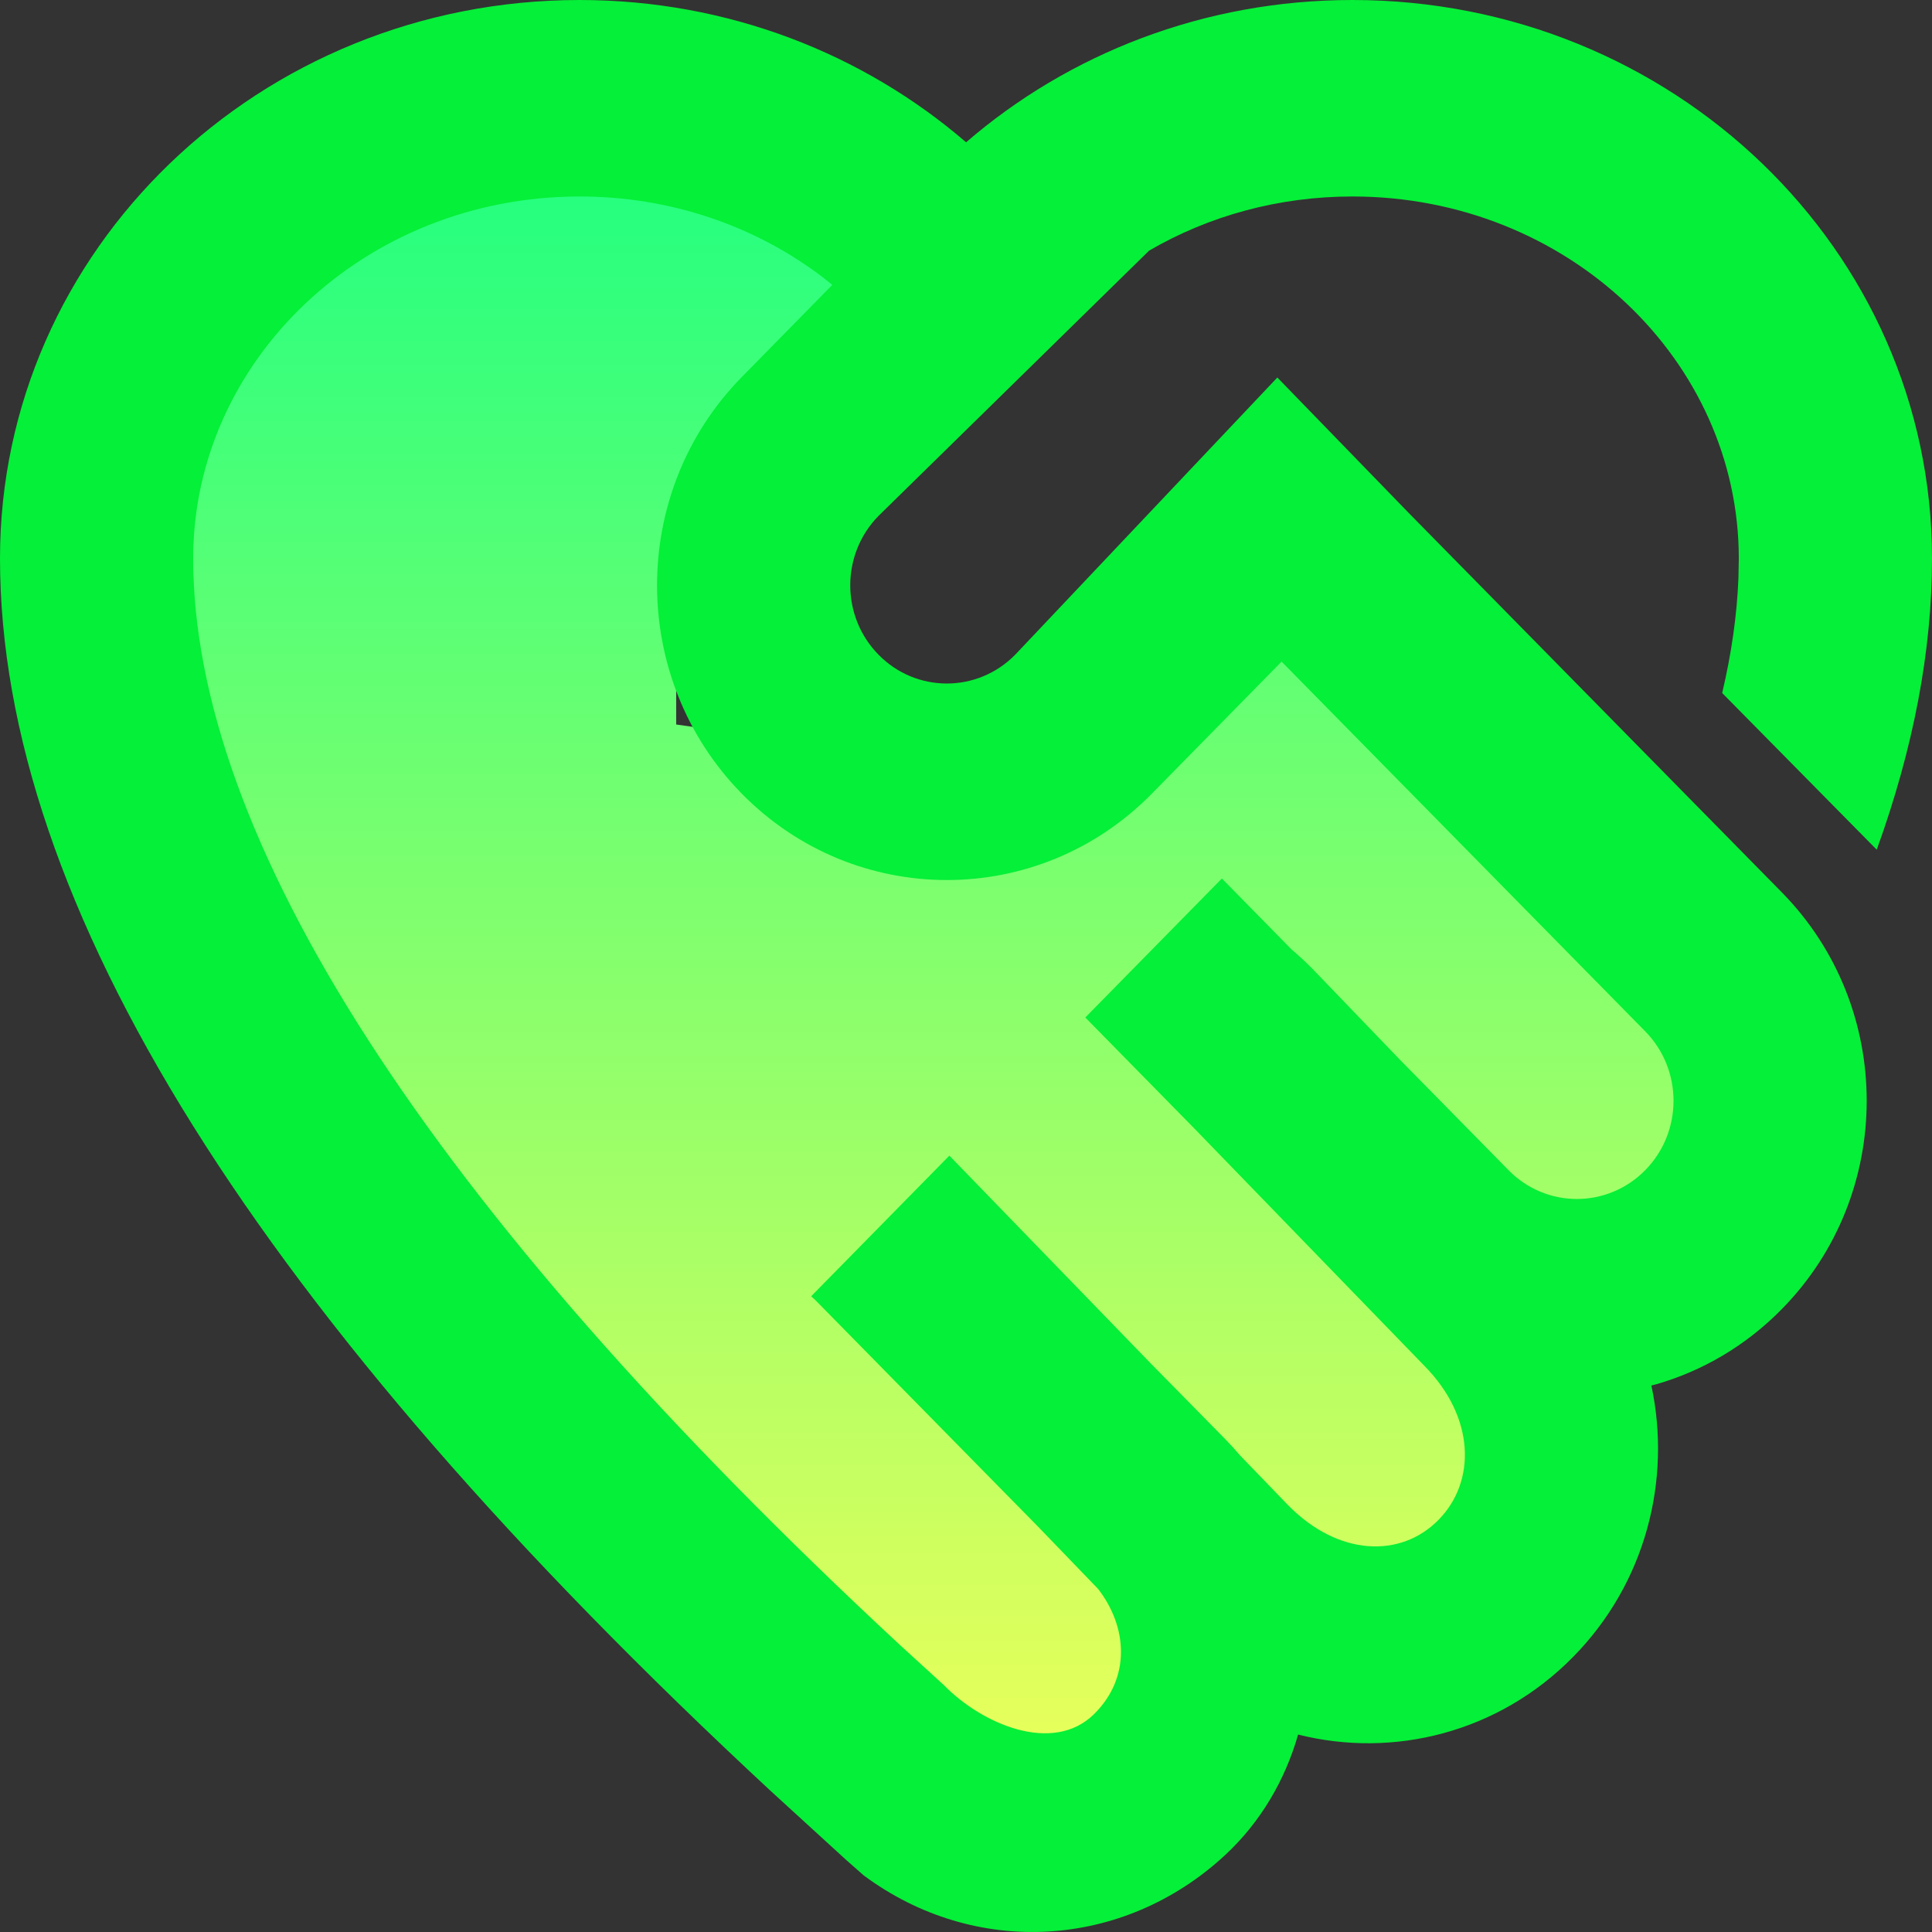 <svg width="20" height="20" viewBox="0 0 20 20" fill="none" xmlns="http://www.w3.org/2000/svg">
<rect x="0" y="0" width="20" height="20" fill="#333333" stroke="none"/>
<path d="M14 5.5L18.5 12.5C17.333 13.667 14.9 16.5 14.5 16.5C14 16.5 11.5 19 11.5 19.5C11.5 19.9 6.167 14.833 5.5 14.5C2.667 11.167 1.5 7.9 1.5 7.5C1.5 7 2.5 3 3 2C3.4 1.2 5.833 1 7 1L10.5 3L7 5.5V7.5L10.5 8L14 5.5Z" fill="url(#paint0_linear_1837_29607)"/>
<path d="M14 0C17.314 0 20 2.588 20 5.781C20 6.737 19.809 7.742 19.428 8.796L17.828 7.174C17.925 6.762 17.981 6.366 17.996 5.987L18 5.781C18 3.737 16.233 2.034 14 2.034C13.239 2.034 12.516 2.233 11.895 2.595L9.095 5.34C8.704 5.737 8.704 6.381 9.095 6.778C9.485 7.175 10.118 7.175 10.509 6.778L13.223 3.908L14.584 5.311L18.445 9.237C19.617 10.429 19.617 12.361 18.445 13.552C18.07 13.934 17.621 14.193 17.145 14.33L17.095 14.343C17.305 15.324 17.035 16.39 16.285 17.152C15.514 17.937 14.426 18.205 13.438 17.956C13.303 18.428 13.05 18.862 12.682 19.204C11.63 20.179 10.092 20.269 8.941 19.414L8.764 19.258L7.986 18.547C2.662 13.608 0 9.353 0 5.781C0 2.588 2.686 0 6 0C7.537 0 8.939 0.557 10.001 1.473C11.062 0.557 12.463 0 14 0ZM6 2.034C3.767 2.034 2 3.737 2 5.781C2 8.64 4.386 12.455 9.321 17.033L9.77 17.443C10.166 17.849 10.898 18.163 11.324 17.746C11.71 17.367 11.671 16.839 11.367 16.448L10.75 15.808L8.439 13.457L8.397 13.419L9.828 11.963L11.899 14.1L12.682 14.896C12.735 14.95 12.786 15.006 12.835 15.064L13.335 15.582C13.855 16.111 14.501 16.131 14.891 15.734C15.282 15.337 15.27 14.673 14.749 14.143L12.357 11.675L11.235 10.533L12.649 9.094L13.372 9.83C13.445 9.892 13.516 9.957 13.583 10.025L14.495 10.973L15.617 12.114C16.007 12.511 16.64 12.511 17.031 12.114C17.422 11.717 17.422 11.073 17.031 10.676L13.267 6.849L11.923 8.217C10.752 9.408 8.852 9.408 7.68 8.217C6.509 7.025 6.509 5.093 7.68 3.902L8.616 2.949L8.52 2.872C7.815 2.335 6.936 2.034 6 2.034Z" fill="#05F038"/>
<defs>
<linearGradient id="paint0_linear_1837_29607" x1="10" y1="1" x2="10" y2="19.523" gradientUnits="userSpaceOnUse">
<stop stop-color="#1AFF81"/>
<stop offset="1" stop-color="#F9FF57"/>
</linearGradient>
</defs>
</svg>
